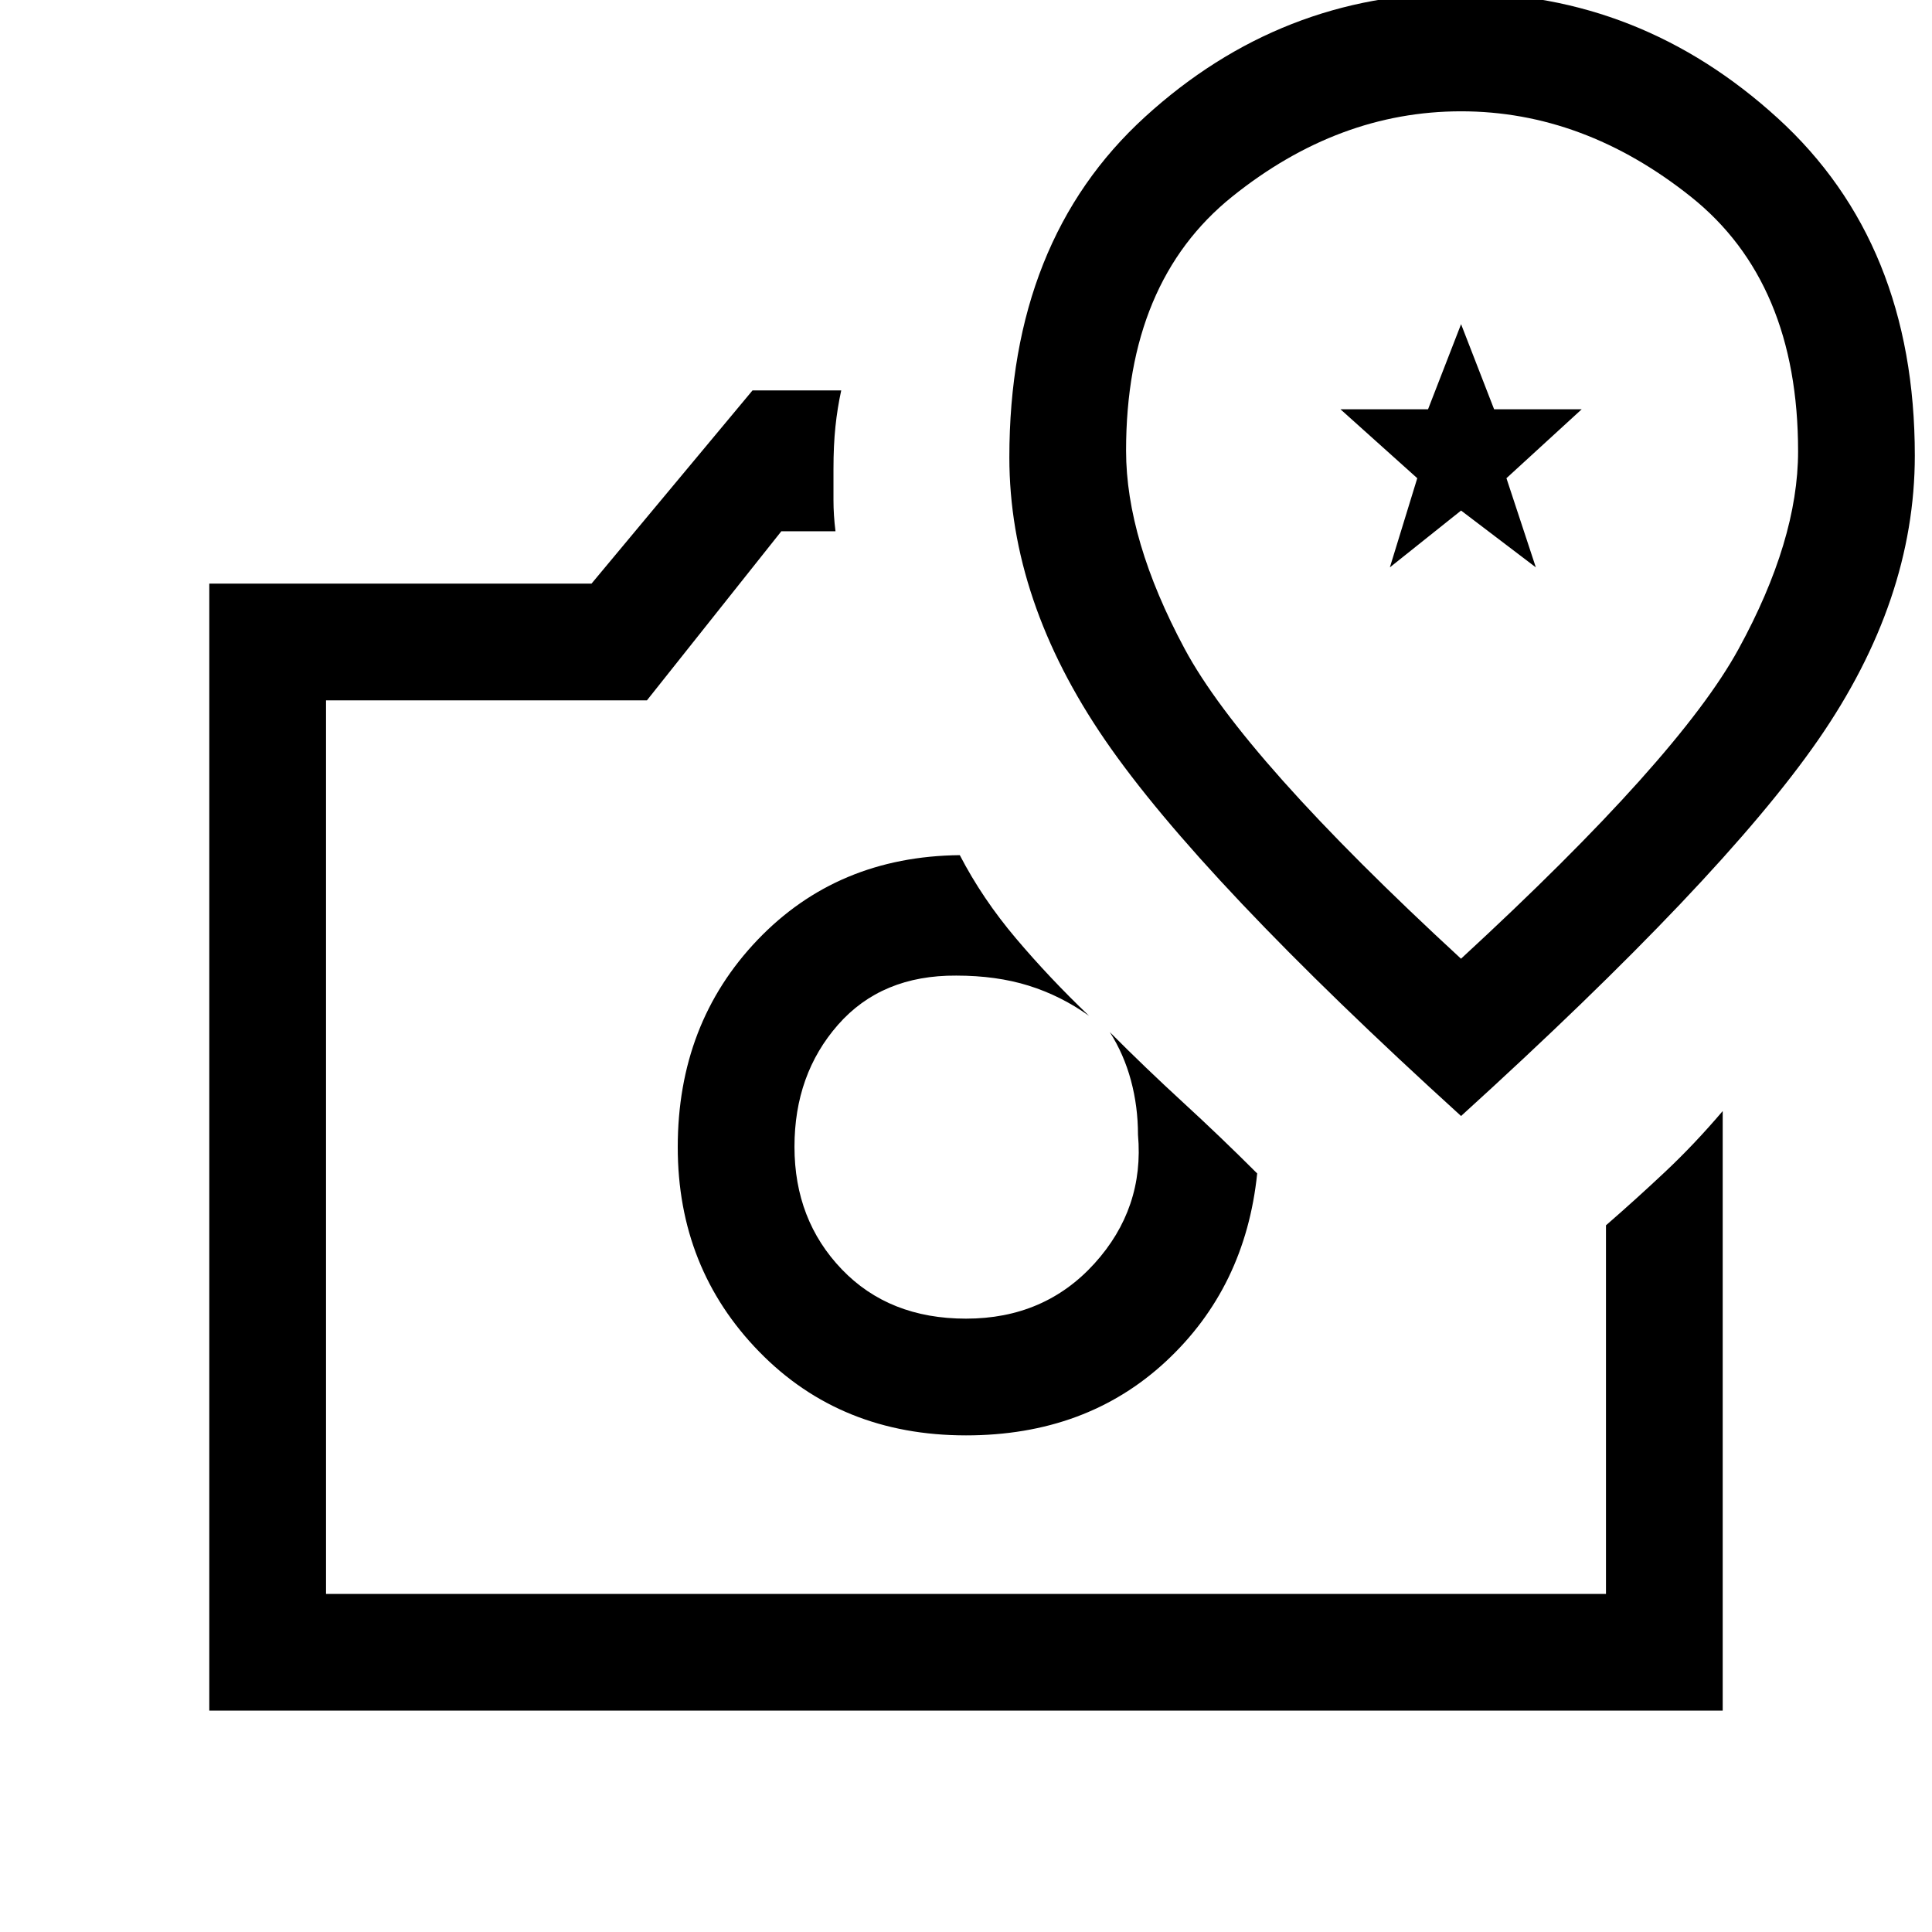 <svg xmlns="http://www.w3.org/2000/svg" height="20" viewBox="0 -960 960 960" width="20"><path d="M480-246.77q59.77 0 99.31-36.73t45.38-93.42q-18.31-18.3-36.95-35.4-18.64-17.11-36.28-34.83 7 11 10.5 24t3.5 27q3.23 36.53-21.61 63.96-24.84 27.42-63.85 27.42-38.22 0-61.72-24.51-23.51-24.52-23.51-60.91 0-35.96 21.65-60.62 21.66-24.65 58.73-24.42 20 0 36 5t30 15q-19.67-18.79-36.35-38.52-16.68-19.72-27.88-41.33-60.84.62-100.5 42.11-39.65 41.5-39.65 102.97 0 60.19 40.52 101.71 40.52 41.52 102.71 41.52ZM373.92-766H418q-1.92 8.77-2.88 18.02-.97 9.24-.97 20.98v15.5q0 7.5 1 15.5h-26.92l-66.77 84H162v444h636v-183.15q14.67-12.73 29.33-26.51Q842-391.45 856-407.92V-110H104v-560h189.92l80-96Zm20.85 375H480h-85.23ZM726-405.46Q855.38-523 903.42-592.31q48.04-69.31 48.04-141.33 0-105.57-68.17-167.69-68.17-62.13-157.5-62.13T569-901.97q-67.46 61.49-67.46 169.23 0 71.14 47.54 140.44T726-405.46Zm-.03-78.16q-108.28-99.76-137.35-154.03-29.08-54.27-29.08-98.42 0-83.89 52.77-126.26 52.76-42.36 113.69-42.36 60.92 0 114.19 42.45 53.27 42.45 53.27 126.5 0 44.2-29.61 98.28-29.6 54.08-137.88 153.84Zm-35.35-194.46 13.61-44.3-38.15-34.24h43.5l16.42-42.3 16.42 42.3h43.5l-37.38 34.24 14.61 44.3L726-706.31l-35.38 28.23ZM727-694.15Z"/></svg>